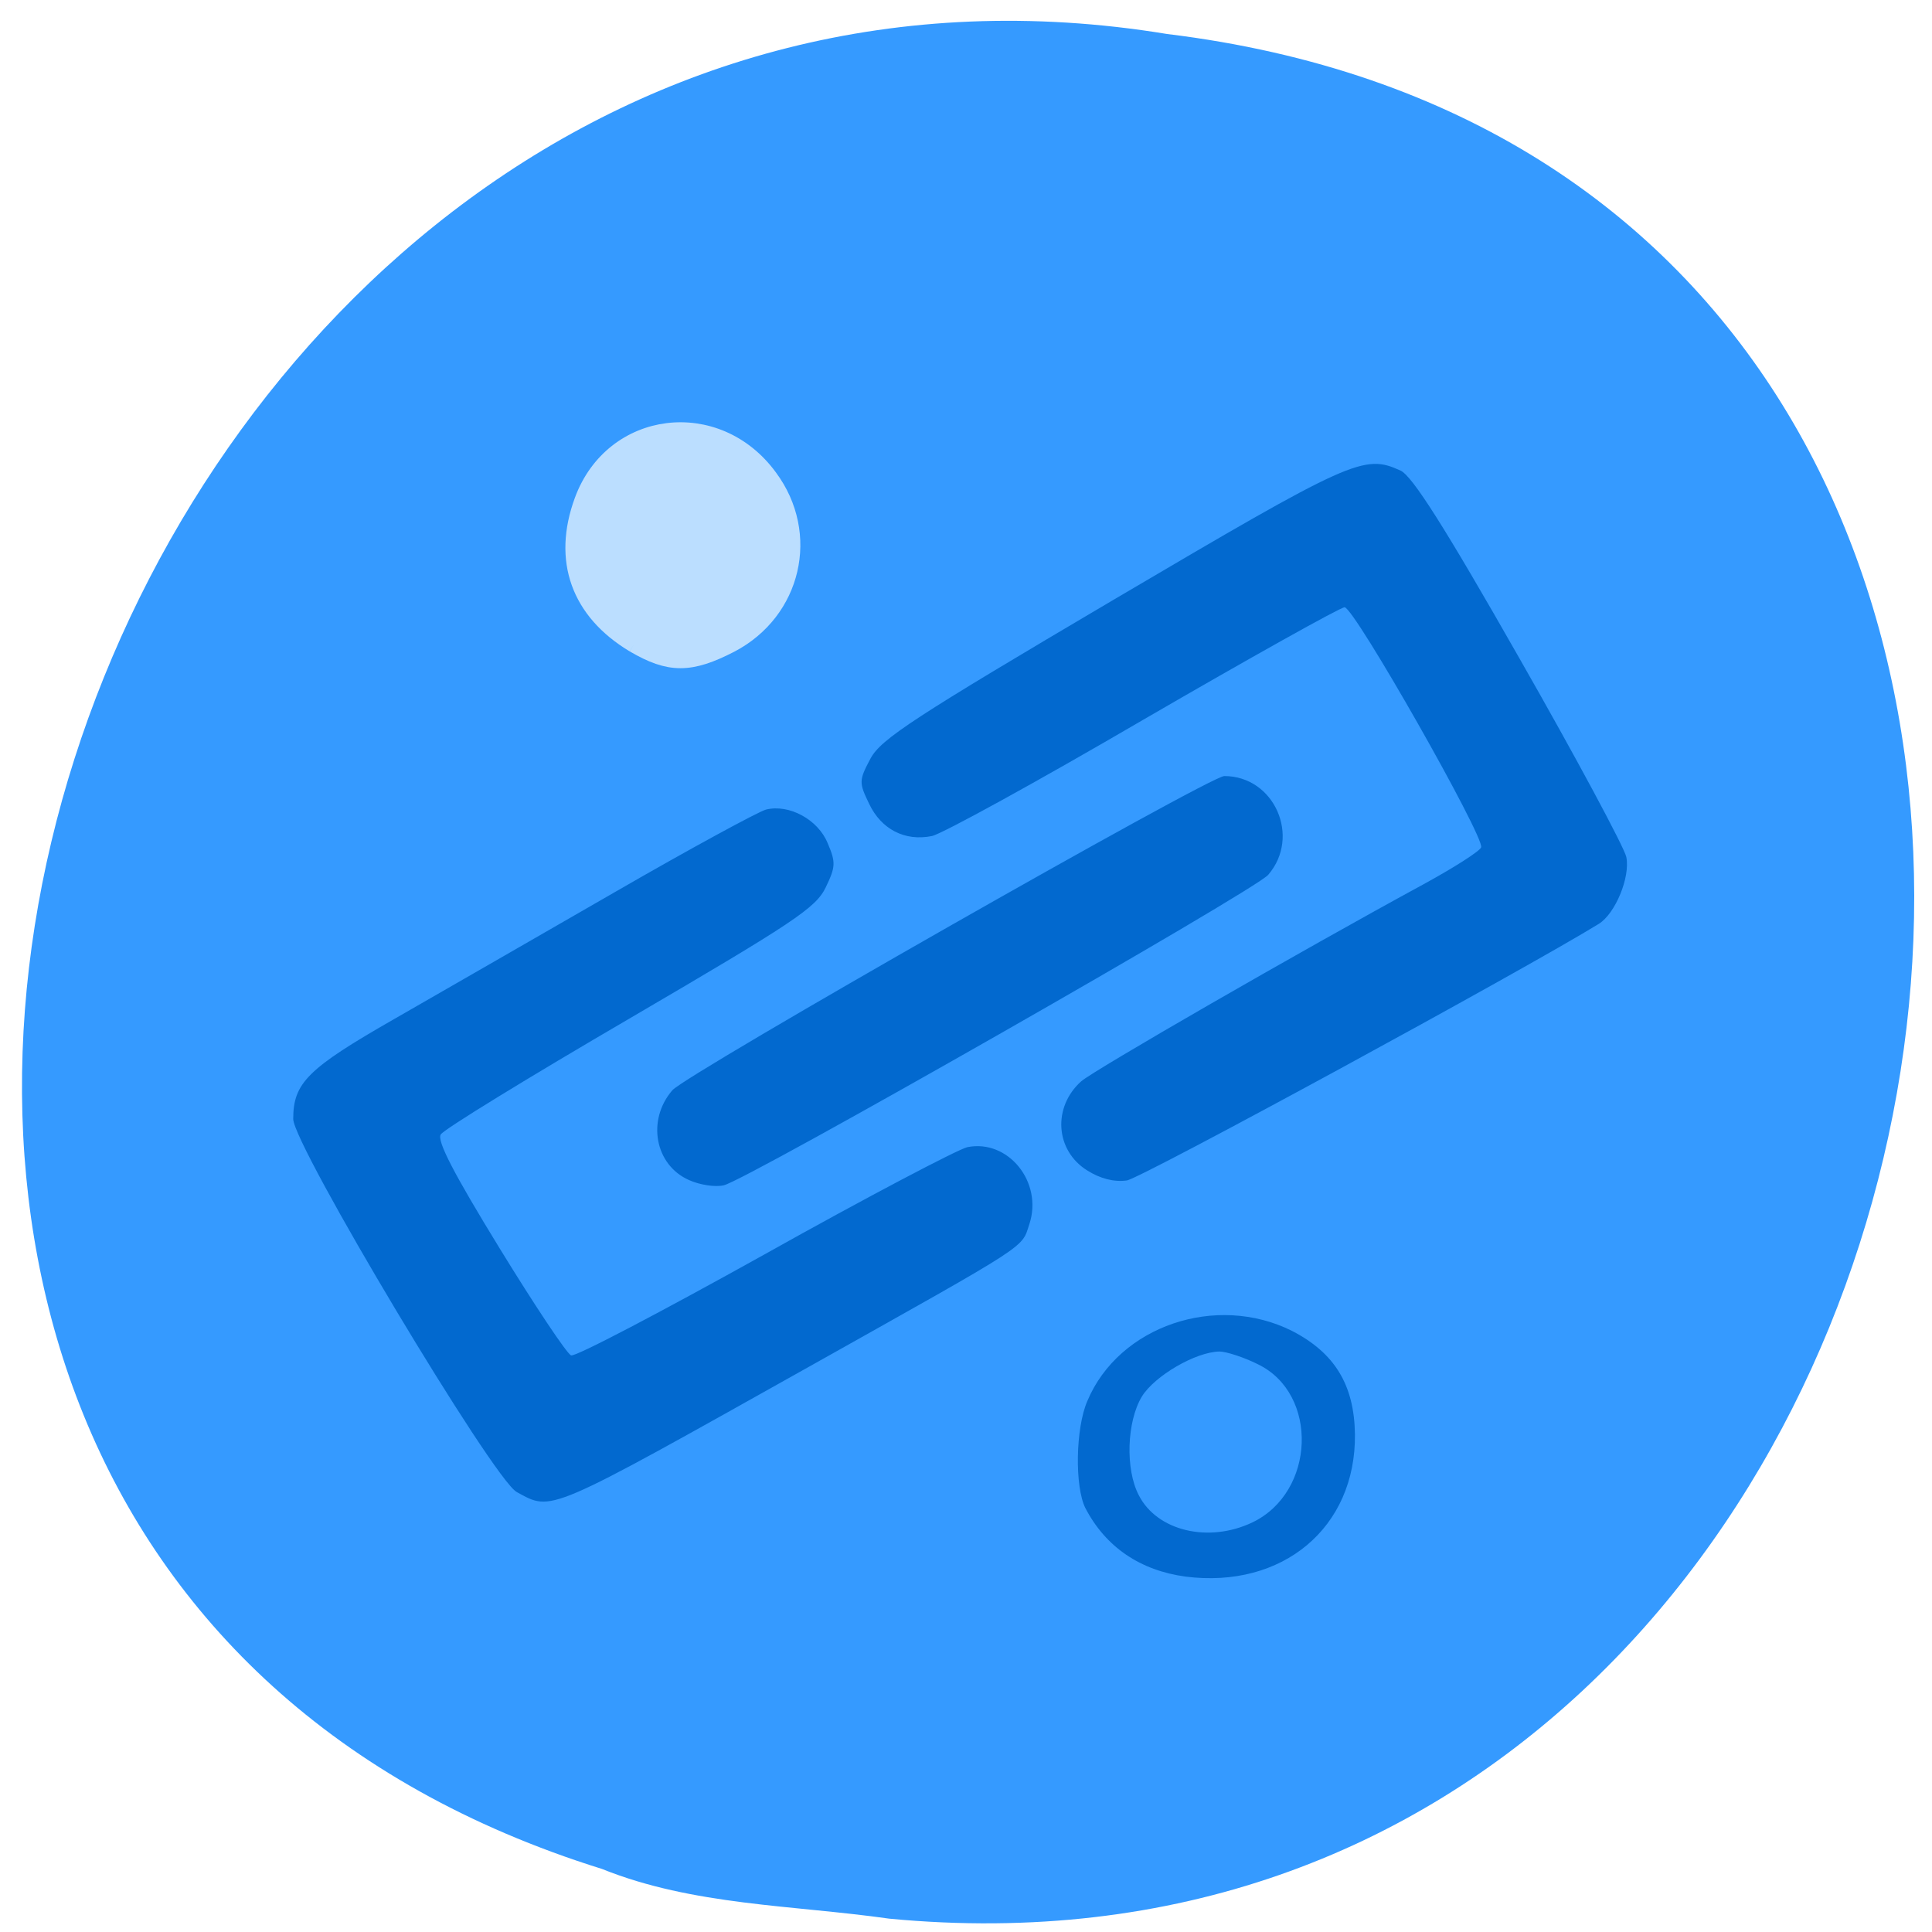 <svg xmlns="http://www.w3.org/2000/svg" viewBox="0 0 22 22"><path d="m 10.125 21.848 c 13.07 1.25 16.586 -19.824 3.164 -21.461 c -12.34 -2.027 -18.691 17.07 -6.434 20.895 c 1.039 0.418 2.172 0.41 3.27 0.566" fill="#359aff"/><path d="m 13.5 17.953 c -0.516 -0.07 -0.91 -0.336 -1.141 -0.781 c -0.121 -0.242 -0.113 -0.906 0.023 -1.219 c 0.359 -0.855 1.469 -1.23 2.332 -0.797 c 0.484 0.25 0.707 0.613 0.715 1.176 c 0.012 1.063 -0.824 1.762 -1.93 1.621 m 0.762 -0.617 c 0.719 -0.344 0.758 -1.465 0.063 -1.801 c -0.164 -0.082 -0.363 -0.145 -0.438 -0.145 c -0.27 0.004 -0.738 0.277 -0.883 0.512 c -0.172 0.285 -0.191 0.828 -0.035 1.125 c 0.207 0.406 0.793 0.547 1.293 0.309 m -8.379 -0.348 c -0.266 -0.145 -2.543 -3.949 -2.543 -4.246 c 0 -0.41 0.164 -0.574 1.148 -1.137 c 0.523 -0.301 1.652 -0.949 2.512 -1.445 c 0.859 -0.496 1.637 -0.918 1.723 -0.941 c 0.262 -0.066 0.594 0.113 0.703 0.383 c 0.094 0.219 0.09 0.27 -0.023 0.504 c -0.113 0.234 -0.371 0.402 -2.227 1.488 c -1.152 0.672 -2.121 1.266 -2.156 1.324 c -0.047 0.07 0.148 0.445 0.668 1.293 c 0.402 0.656 0.77 1.207 0.816 1.223 c 0.047 0.02 1.035 -0.5 2.199 -1.148 c 1.164 -0.652 2.207 -1.199 2.313 -1.223 c 0.465 -0.094 0.863 0.398 0.707 0.875 c -0.094 0.281 0.039 0.195 -2.488 1.613 c -3.039 1.703 -2.941 1.66 -3.352 1.438 m 1.965 -3.551 c -0.391 -0.172 -0.484 -0.684 -0.191 -1.023 c 0.168 -0.191 6.117 -3.578 6.285 -3.578 c 0.57 0 0.875 0.691 0.5 1.125 c -0.148 0.176 -5.945 3.48 -6.199 3.535 c -0.098 0.023 -0.273 -0.004 -0.395 -0.059 m 4.535 -0.109 c -0.367 -0.227 -0.398 -0.723 -0.07 -1.016 c 0.148 -0.129 2.492 -1.48 3.902 -2.246 c 0.344 -0.188 0.637 -0.375 0.652 -0.418 c 0.043 -0.113 -1.445 -2.734 -1.555 -2.734 c -0.047 0 -1.082 0.578 -2.293 1.281 c -1.211 0.707 -2.293 1.301 -2.406 1.324 c -0.309 0.063 -0.578 -0.078 -0.715 -0.367 c -0.117 -0.242 -0.117 -0.266 0.016 -0.516 c 0.121 -0.223 0.492 -0.465 2.77 -1.809 c 2.719 -1.602 2.848 -1.66 3.266 -1.469 c 0.133 0.063 0.492 0.625 1.355 2.141 c 0.645 1.129 1.191 2.148 1.215 2.258 c 0.047 0.23 -0.125 0.645 -0.313 0.762 c -0.848 0.523 -5.211 2.898 -5.375 2.922 c -0.145 0.02 -0.301 -0.02 -0.449 -0.113" fill="#0269cf"/><path d="m 83.91 85.36 c -7.273 -4.364 -9.727 -11.182 -6.818 -19.09 c 4 -10.909 17.864 -12.636 24.818 -3.091 c 5.591 7.545 3.182 17.818 -5.136 22.18 c -5.364 2.773 -8.136 2.773 -12.864 0" transform="scale(0.086)" fill="#bbdeff" stroke="#bbdeff" stroke-width="2.073"/></svg>